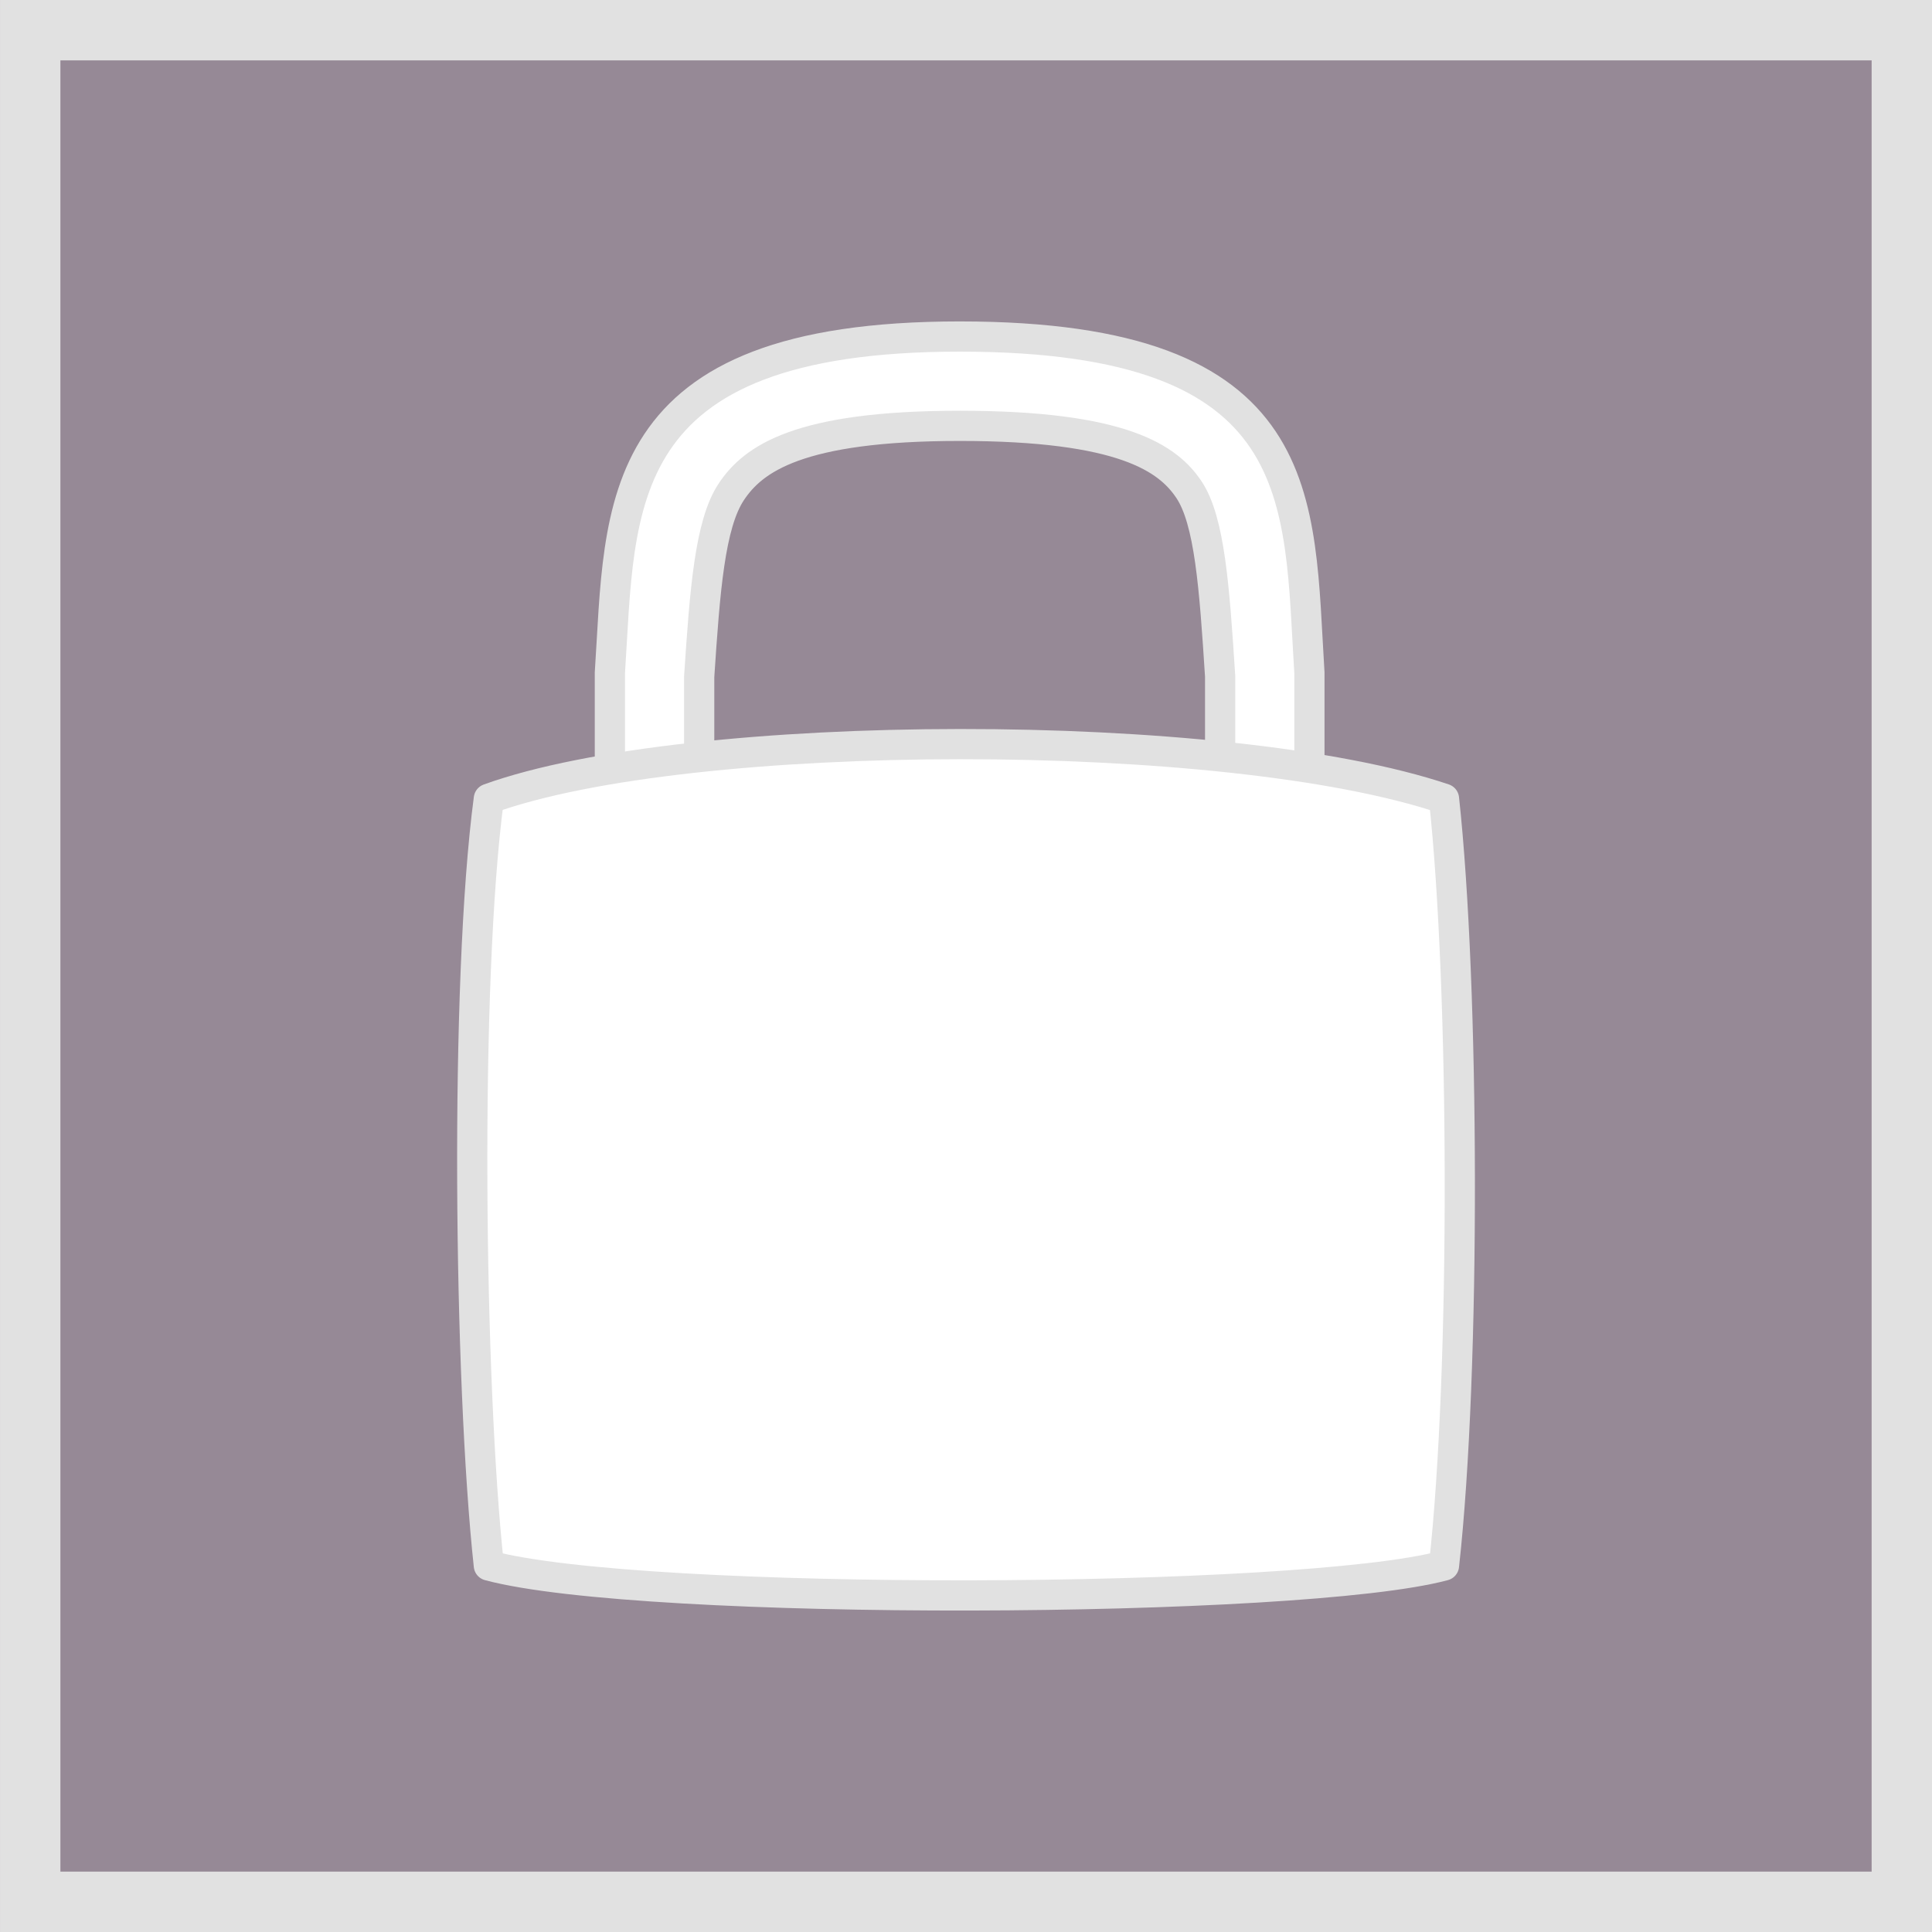 <?xml version="1.0" encoding="UTF-8" standalone="no"?>
<!-- Created with Inkscape (http://www.inkscape.org/) -->

<svg
   xmlns:dc="http://purl.org/dc/elements/1.1/"
   xmlns:cc="http://creativecommons.org/ns#"
   xmlns:rdf="http://www.w3.org/1999/02/22-rdf-syntax-ns#"
   xmlns:svg="http://www.w3.org/2000/svg"
   xmlns="http://www.w3.org/2000/svg"
   xmlns:sodipodi="http://sodipodi.sourceforge.net/DTD/sodipodi-0.dtd"
   xmlns:inkscape="http://www.inkscape.org/namespaces/inkscape"
   width="128"
   height="128"
   viewBox="0 0 55.2 55.2"
   id="svg2"
   version="1.1"
   inkscape:version="0.92.4 (5da689c313, 2019-01-14)"
   sodipodi:docname="Overridden.svg"
   inkscape:export-filename="Overridden.png"
   inkscape:export-xdpi="96"
   inkscape:export-ydpi="96">
  <defs
     id="defs4" />
  <sodipodi:namedview
     id="base"
     pagecolor="#ffffff"
     bordercolor="#666666"
     borderopacity="1.0"
     inkscape:pageopacity="0.0"
     inkscape:pageshadow="2"
     inkscape:zoom="1.5407609"
     inkscape:cx="-58.541015"
     inkscape:cy="-31.463356"
     inkscape:document-units="px"
     inkscape:current-layer="layer1"
     showgrid="false"
     units="px"
     showguides="false">
    <inkscape:grid
       type="xygrid"
       id="grid5844" />
  </sodipodi:namedview>
  <g
     inkscape:groupmode="layer"
     id="layer2"
     inkscape:label="Layer 1"
     style="display:inline"
     transform="translate(0,7.2)" />
  <g
     inkscape:groupmode="layer"
     id="layer1"
     inkscape:label="Layer 2"
     style="display:inline"
     transform="translate(0,7.2)">
    <rect
       style="opacity:1;fill:#968996;fill-opacity:1;fill-rule:evenodd;stroke:none;stroke-width:4.718;stroke-linecap:round;stroke-miterlimit:4;stroke-dasharray:none;stroke-dashoffset:0;stroke-opacity:1;paint-order:normal"
       id="rect877"
       width="55.2"
       height="55.2"
       x="0"
       y="-7.2" />
    <rect
       style="display:inline;opacity:1;fill:none;fill-opacity:1;fill-rule:evenodd;stroke:#e1e1e1;stroke-width:1.725;stroke-linecap:round;stroke-miterlimit:4;stroke-dasharray:none;stroke-dashoffset:0;stroke-opacity:1;paint-order:normal"
       id="rect877-0"
       width="53.475"
       height="53.475"
       x="0.863"
       y="-6.337" />
    <path
       style="fill:#ffffff;fill-opacity:1;fill-rule:evenodd;stroke:#e1e1e1;stroke-width:0.863;stroke-linecap:butt;stroke-linejoin:miter;stroke-miterlimit:4;stroke-dasharray:none;stroke-opacity:1"
       d="m 27.419,2.415 c -10.05,0 -9.68,4.858 -9.994,9.609 v 9.609 h 19.987 V 12.024 C 37.1,7.086 37.529,2.415 27.419,2.415 Z m 0,2.552 c 4.662,0 5.954,0.931 6.55,1.821 0.591,0.882 0.729,2.78 0.892,5.337 v 6.957 H 19.977 v -6.949 c 0.163,-2.465 0.303,-4.357 0.918,-5.282 0.621,-0.933 1.91,-1.884 6.525,-1.884 z"
       id="path818"
       inkscape:connector-curvature="0" />
    <path
       style="fill:#ffffff;fill-opacity:1;fill-rule:evenodd;stroke:#e1e1e1;stroke-width:0.863;stroke-linecap:butt;stroke-linejoin:round;stroke-miterlimit:4;stroke-dasharray:none;stroke-opacity:1"
       d="m 41.257,15.621 c 0.58,5.313 0.625,16.292 0,21.909 -4.094,1.097 -22.885,1.18 -27.29,0 -0.565,-5.231 -0.697,-16.665 0,-21.909 5.72,-2.068 21.078,-2.094 27.29,0 z"
       id="path844"
       inkscape:connector-curvature="0"
       sodipodi:nodetypes="ccccc" />
  </g>
</svg>
